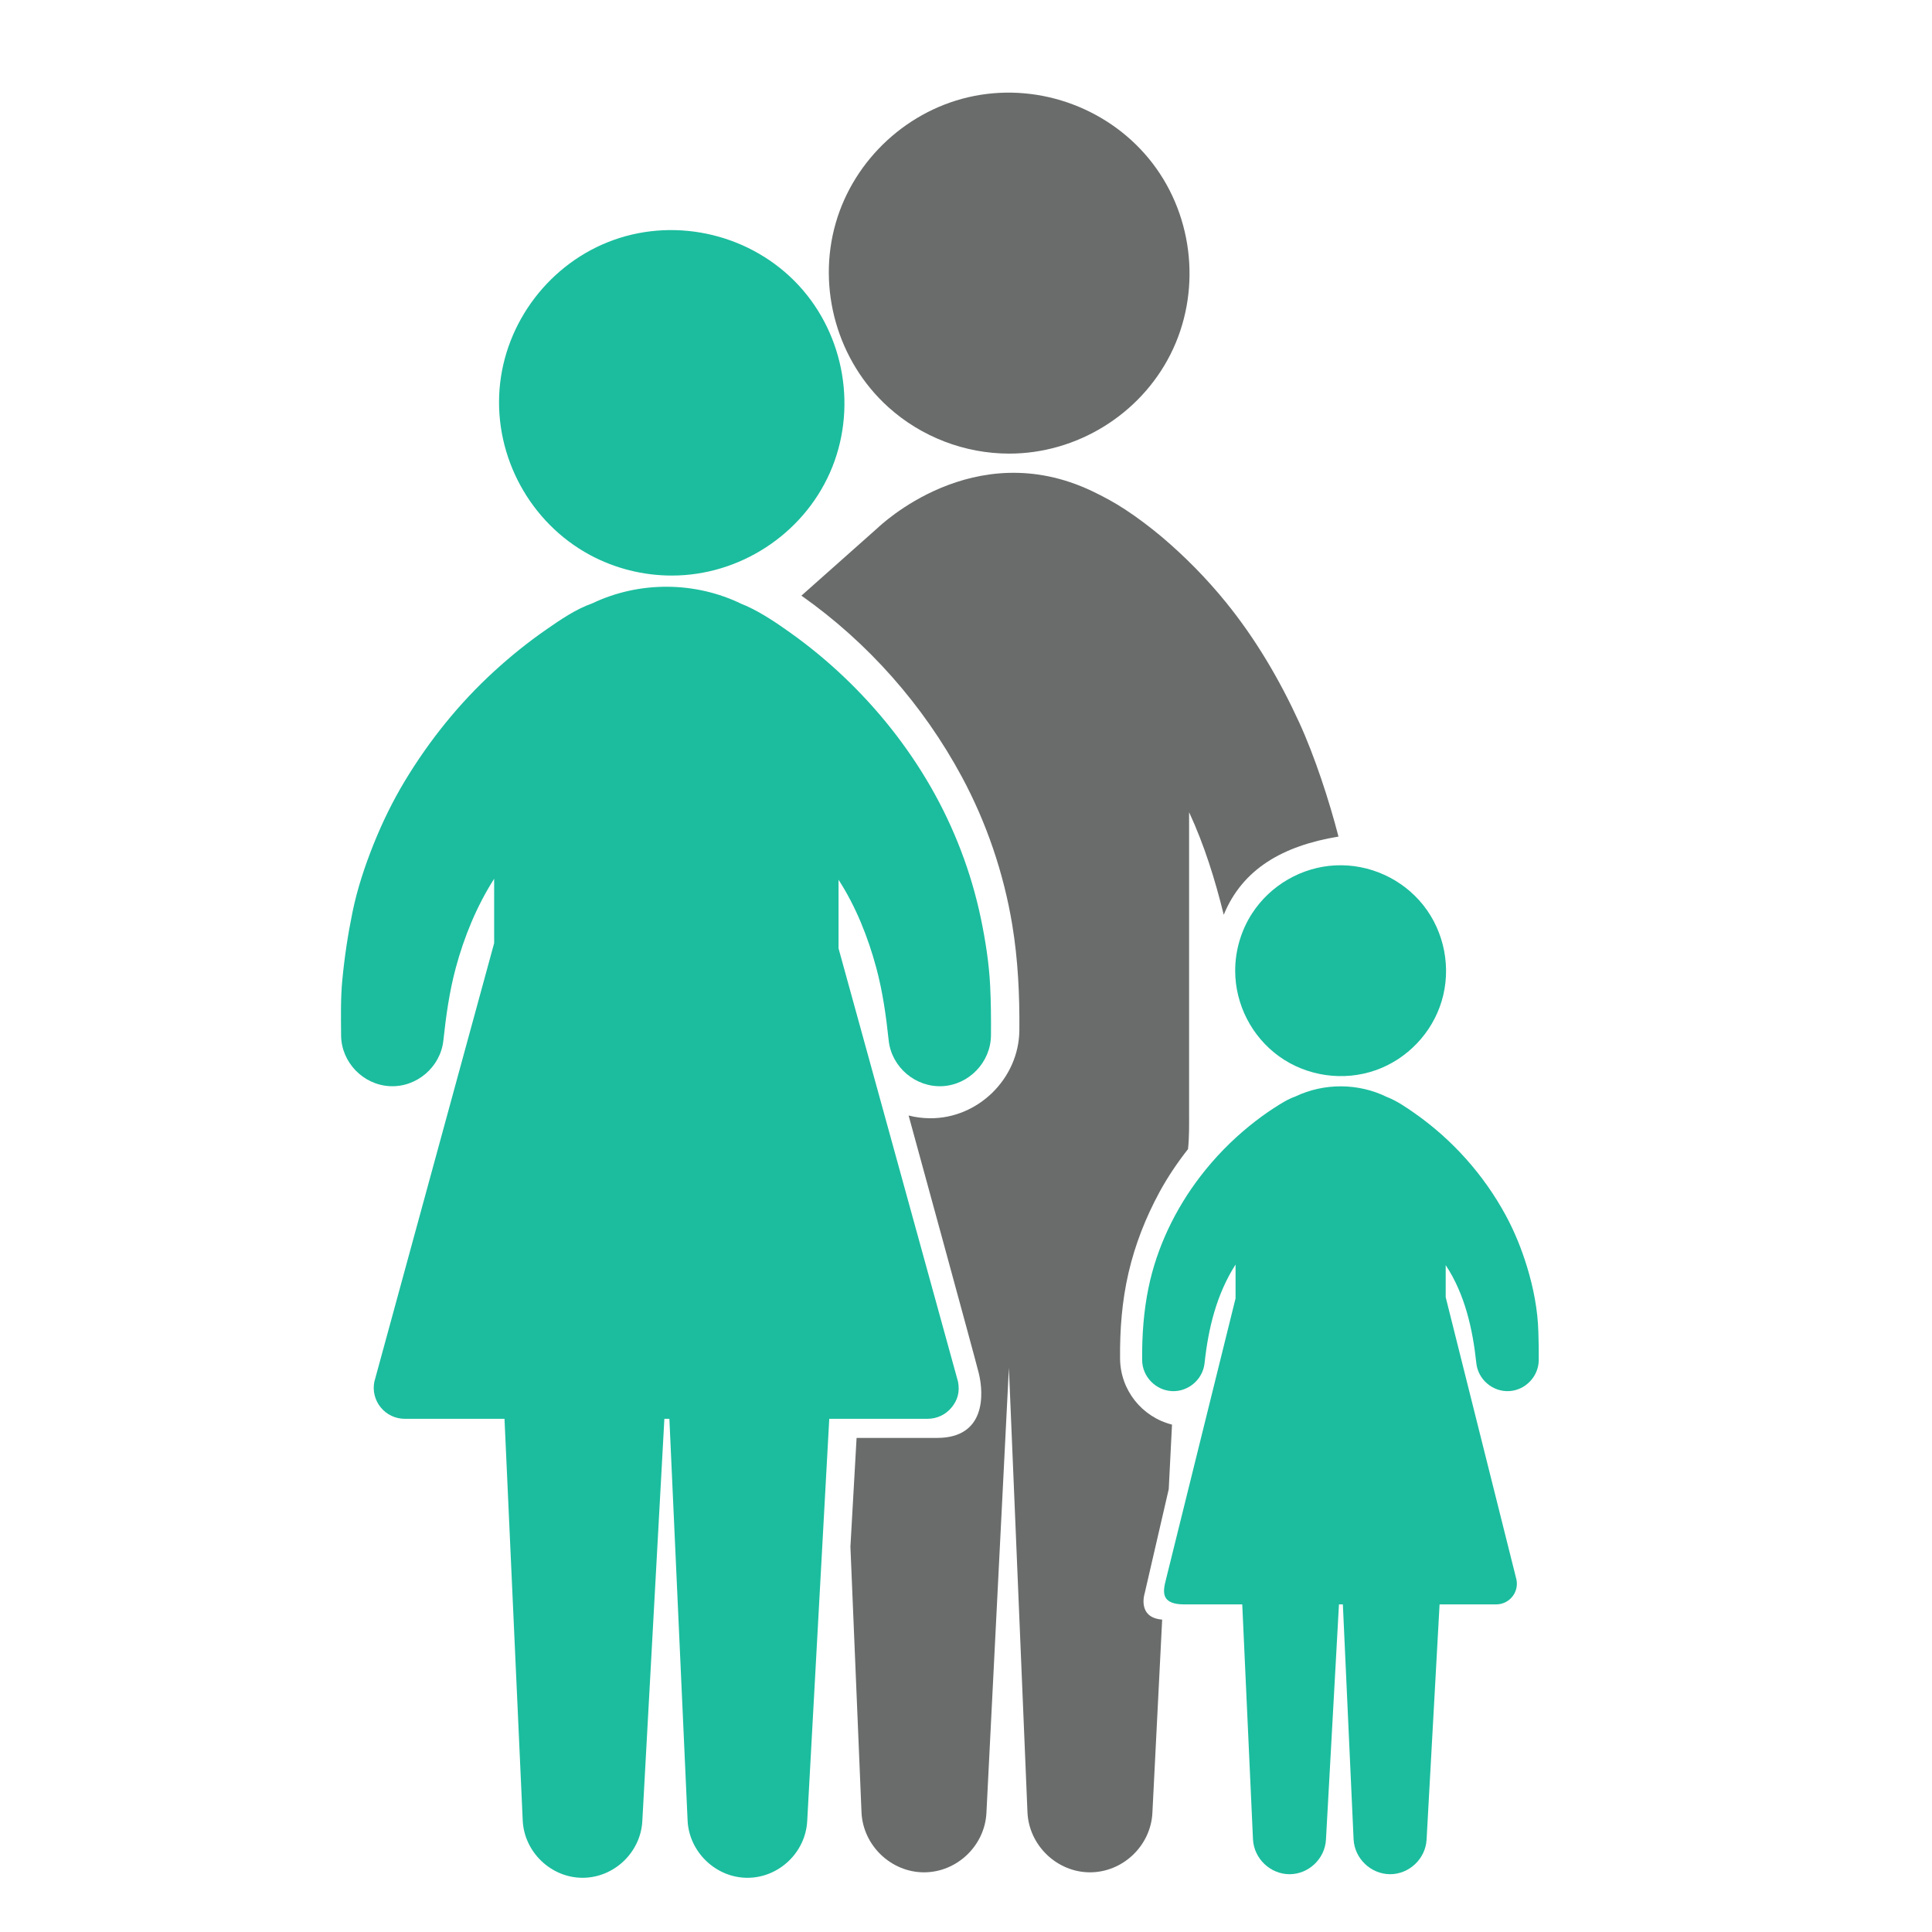 <?xml version="1.0" encoding="UTF-8" standalone="no"?>
<!-- Generator: Adobe Illustrator 16.0.0, SVG Export Plug-In . SVG Version: 6.00 Build 0)  -->

<svg
   xmlns:dc="http://purl.org/dc/elements/1.1/"
   xmlns:cc="http://creativecommons.org/ns#"
   xmlns:rdf="http://www.w3.org/1999/02/22-rdf-syntax-ns#"
   xmlns:svg="http://www.w3.org/2000/svg"
   xmlns="http://www.w3.org/2000/svg"
   xmlns:sodipodi="http://sodipodi.sourceforge.net/DTD/sodipodi-0.dtd"
   xmlns:inkscape="http://www.inkscape.org/namespaces/inkscape"
   version="1.1"
   id="Capa_1"
   x="0px"
   y="0px"
   width="489.765px"
   height="489.766px"
   viewBox="0 0 489.765 489.766"
   style="enable-background:new 0 0 489.765 489.766;"
   xml:space="preserve"
   sodipodi:docname="family.svg"
   inkscape:version="0.92.2 2405546, 2018-03-11"><defs
   id="defs55">
		
		
		
		
		
		
	
			
			
		</defs><sodipodi:namedview
   pagecolor="#ffffff"
   bordercolor="#666666"
   borderopacity="1"
   objecttolerance="10"
   gridtolerance="10"
   guidetolerance="10"
   inkscape:pageopacity="0"
   inkscape:pageshadow="2"
   inkscape:window-width="2485"
   inkscape:window-height="1399"
   id="namedview53"
   showgrid="false"
   inkscape:zoom="1.3629137"
   inkscape:cx="150.39863"
   inkscape:cy="222.12649"
   inkscape:window-x="75"
   inkscape:window-y="0"
   inkscape:window-maximized="1"
   inkscape:current-layer="g20" />
<g
   id="g20">
	<g
   id="g900"
   transform="matrix(0.924,0,0,0.924,11.986,23.479)"><path
     style="fill:#18bc9c;fill-opacity:0.984"
     d="m 330.566,225.151 c -3.039,4.671 -4.662,10.185 -4.662,15.756 0,9.256 4.552,18.108 12.064,23.511 7.619,5.477 17.691,6.905 26.535,3.771 8.598,-3.048 15.414,-10.19 18.045,-18.925 2.705,-8.98 0.809,-18.951 -5.012,-26.303 -5.771,-7.286 -14.861,-11.409 -24.142,-10.952 -9.205,0.45 -17.805,5.417 -22.828,13.142 z"
     id="path2"
     inkscape:connector-curvature="0" /><path
     d="m 409.083,340.095 c 0.057,1.585 -0.037,-1.587 0,0 z"
     id="path4"
     inkscape:connector-curvature="0" /><path
     style="fill:#18bc9c;fill-opacity:0.984"
     d="m 148.911,126.864 c 6.875,3.699 14.631,5.633 22.436,5.633 18.547,0 35.787,-11.202 43.334,-28.146 7.645,-17.164 4.184,-37.786 -8.598,-51.537 -12.773,-13.744 -33.027,-18.71 -50.707,-12.386 -17.385,6.218 -29.863,22.515 -31.297,40.924 -1.447,18.579 8.418,36.678 24.832,45.512 z"
     id="path6"
     inkscape:connector-curvature="0" /><path
     style="fill:#6a6c6c;fill-opacity:1"
     d="m 230.743,86.291 c 9.053,8.169 20.979,12.749 33.172,12.749 18.525,0 35.879,-10.692 44.231,-27.227 8.468,-16.761 6.529,-37.465 -4.877,-52.372 -11.366,-14.856 -30.6,-22.136 -48.961,-18.528 -18.02,3.541 -32.965,17.291 -38.018,34.944 -5.156,18.025 0.541,37.878 14.453,50.434 z"
     id="path8"
     inkscape:connector-curvature="0" /><path
     style="fill:#18bc9c;fill-opacity:0.984"
     inkscape:connector-curvature="0"
     id="path10"
     d="m 392.064,348.594 c 0.482,4.496 4.533,7.909 9.041,7.648 4.453,-0.257 8.045,-4.043 8.082,-8.5 0.021,-2.557 -0.014,-5.092 -0.104,-7.647 -0.137,-5.981 -1.347,-12.181 -3.09,-17.893 -1.502,-4.924 -3.435,-9.714 -5.892,-14.24 -6.006,-11.061 -14.586,-20.673 -24.891,-27.905 -2.408,-1.688 -4.959,-3.453 -7.715,-4.521 -7.822,-3.83 -17.203,-3.875 -25.063,-0.125 -2.108,0.742 -4.051,1.986 -5.918,3.192 -2.324,1.5 -4.551,3.147 -6.699,4.89 -4.996,4.053 -9.526,8.702 -13.442,13.806 -6.859,8.938 -11.931,19.425 -14.226,30.483 -1.373,6.627 -1.819,13.208 -1.768,19.961 0.033,4.521 3.727,8.322 8.238,8.509 4.457,0.186 8.405,-3.226 8.887,-7.657 1.01,-9.526 3.281,-18.903 8.504,-27.073 v 9.278 l -19.111,77.191 c -0.858,3.329 -1.422,6.771 5.072,6.771 h 15.875 l 2.945,64.451 c 0.258,5.276 4.748,9.575 10.035,9.57 5.246,-0.006 9.698,-4.241 9.985,-9.477 l 3.568,-64.545 h 1.07 l 2.944,64.451 c 0.258,5.276 4.748,9.575 10.035,9.57 5.246,-0.007 9.699,-4.241 9.988,-9.477 l 3.565,-64.545 h 15.531 c 1.699,0 3.296,-0.752 4.379,-2.062 1.084,-1.313 1.521,-3.022 1.188,-4.726 l -19.416,-77.479 v -8.807 c 5.272,7.977 7.413,17.554 8.403,26.908 z" /><path
     style="fill:#6a6c6c;fill-opacity:1"
     inkscape:connector-curvature="0"
     id="path12"
     d="m 301.083,411.677 6.592,-28.537 0.896,-17.707 c -8.222,-2.07 -14.189,-9.443 -14.25,-18.134 -0.07,-7.962 0.521,-15.754 2.323,-23.523 1.802,-7.769 4.699,-15.132 8.492,-22.131 2.248,-4.146 4.922,-8.087 7.826,-11.796 0.356,-3.235 0.297,-6.481 0.297,-9.731 0,-4.557 0,-9.115 0,-13.673 0,-13.12 0,-26.241 0,-39.361 0,-9.395 0,-18.789 0,-28.184 0,-0.492 0,-0.983 0,-1.475 4.188,9.03 7.121,18.485 9.504,28.134 5.154,-12.565 16.202,-18.927 31.479,-21.451 -2.523,-9.806 -6.519,-22.024 -10.746,-31.249 -5.398,-11.774 -11.949,-22.945 -20.125,-33.02 -5.338,-6.581 -11.308,-12.626 -17.775,-18.096 -3.156,-2.623 -6.438,-5.11 -9.868,-7.365 -2.882,-1.894 -5.978,-3.572 -9.103,-5.057 -32.492,-15.44 -58.289,9.643 -58.928,10.209 -6.934,6.159 -13.867,12.318 -20.801,18.479 18.295,12.895 33.418,30.017 44.02,49.711 6.787,12.606 11.494,26.482 13.826,40.602 1.586,9.599 2.031,19.192 1.951,28.914 -0.111,13.23 -11.32,24.266 -24.556,24.152 -2.008,-0.017 -3.961,-0.275 -5.83,-0.753 0,0 18.23,66.498 19.263,70.745 1.396,5.75 1.875,17.705 -11.438,17.705 -14.875,0 -22.1,0 -22.1,0 l -1.691,29.853 3.043,72.892 c 0.408,9.041 8.08,16.431 17.139,16.438 9.02,0.008 16.678,-7.287 17.133,-16.29 l 6.166,-122.119 5.096,121.97 c 0.408,9.041 8.082,16.432 17.139,16.438 9.021,0.007 16.678,-7.287 17.133,-16.291 l 2.681,-53.044 c -6.987,-0.551 -4.788,-7.255 -4.788,-7.255 z" /><path
     style="fill:#18bc9c;fill-opacity:0.984"
     d="m 241.522,363.84 c 2.547,0 4.94,-1.127 6.563,-3.092 1.624,-1.968 2.33,-4.211 1.781,-7.082 L 217.083,234.774 v -18.823 c 4.748,7.329 8.105,15.787 10.363,24.192 1.76,6.55 2.678,13.172 3.396,19.901 0.787,7.335 7.375,12.918 14.732,12.538 7.332,-0.379 13.268,-6.597 13.328,-13.935 0.037,-4.52 0.002,-9.006 -0.22,-13.521 -0.303,-6.2 -1.27,-12.405 -2.53,-18.475 -2.631,-12.657 -7.316,-24.932 -13.759,-36.142 -6.447,-11.224 -14.592,-21.446 -23.982,-30.348 -4.512,-4.278 -9.328,-8.25 -14.389,-11.862 -3.873,-2.764 -7.926,-5.517 -12.268,-7.492 -0.387,-0.176 -0.779,-0.331 -1.176,-0.482 -12.816,-6.272 -28.184,-6.35 -41.059,-0.202 -4.574,1.609 -8.779,4.517 -12.732,7.263 -5.006,3.476 -9.754,7.315 -14.246,11.432 -9.57,8.769 -17.73,18.914 -24.432,30.015 -3.355,5.558 -6.223,11.457 -8.633,17.483 -2.359,5.906 -4.422,12.112 -5.705,18.349 -1.283,6.227 -2.219,12.415 -2.826,18.745 -0.479,4.994 -0.375,10.03 -0.338,15.039 0.002,0.065 0.002,0.133 0.002,0.2 0.055,7.381 6.061,13.593 13.426,13.938 7.33,0.344 13.846,-5.253 14.635,-12.544 0.721,-6.729 1.639,-13.351 3.396,-19.899 2.299,-8.555 5.762,-16.98 10.535,-24.463 v 17.662 L 89.724,353.691 c -0.492,2.508 0.158,5.075 1.778,7.047 1.623,1.972 4.019,3.104 6.573,3.104 h 27.365 l 5.001,110.242 c 0.422,8.617 7.736,15.654 16.373,15.681 8.623,0.026 15.963,-6.921 16.436,-15.525 l 6.052,-110.396 h 1.375 l 4.999,110.242 c 0.422,8.617 7.738,15.654 16.373,15.681 8.623,0.026 15.965,-6.921 16.438,-15.525 l 6.052,-110.396 h 26.983 z"
     id="path16"
     inkscape:connector-curvature="0" /></g>
</g>
<g
   id="g22">
</g>
<g
   id="g24">
</g>
<g
   id="g26">
</g>
<g
   id="g28">
</g>
<g
   id="g30">
</g>
<g
   id="g32">
</g>
<g
   id="g34">
</g>
<g
   id="g36">
</g>
<g
   id="g38">
</g>
<g
   id="g40">
</g>
<g
   id="g42">
</g>
<g
   id="g44">
</g>
<g
   id="g46">
</g>
<g
   id="g48">
</g>
<g
   id="g50">
</g>
</svg>